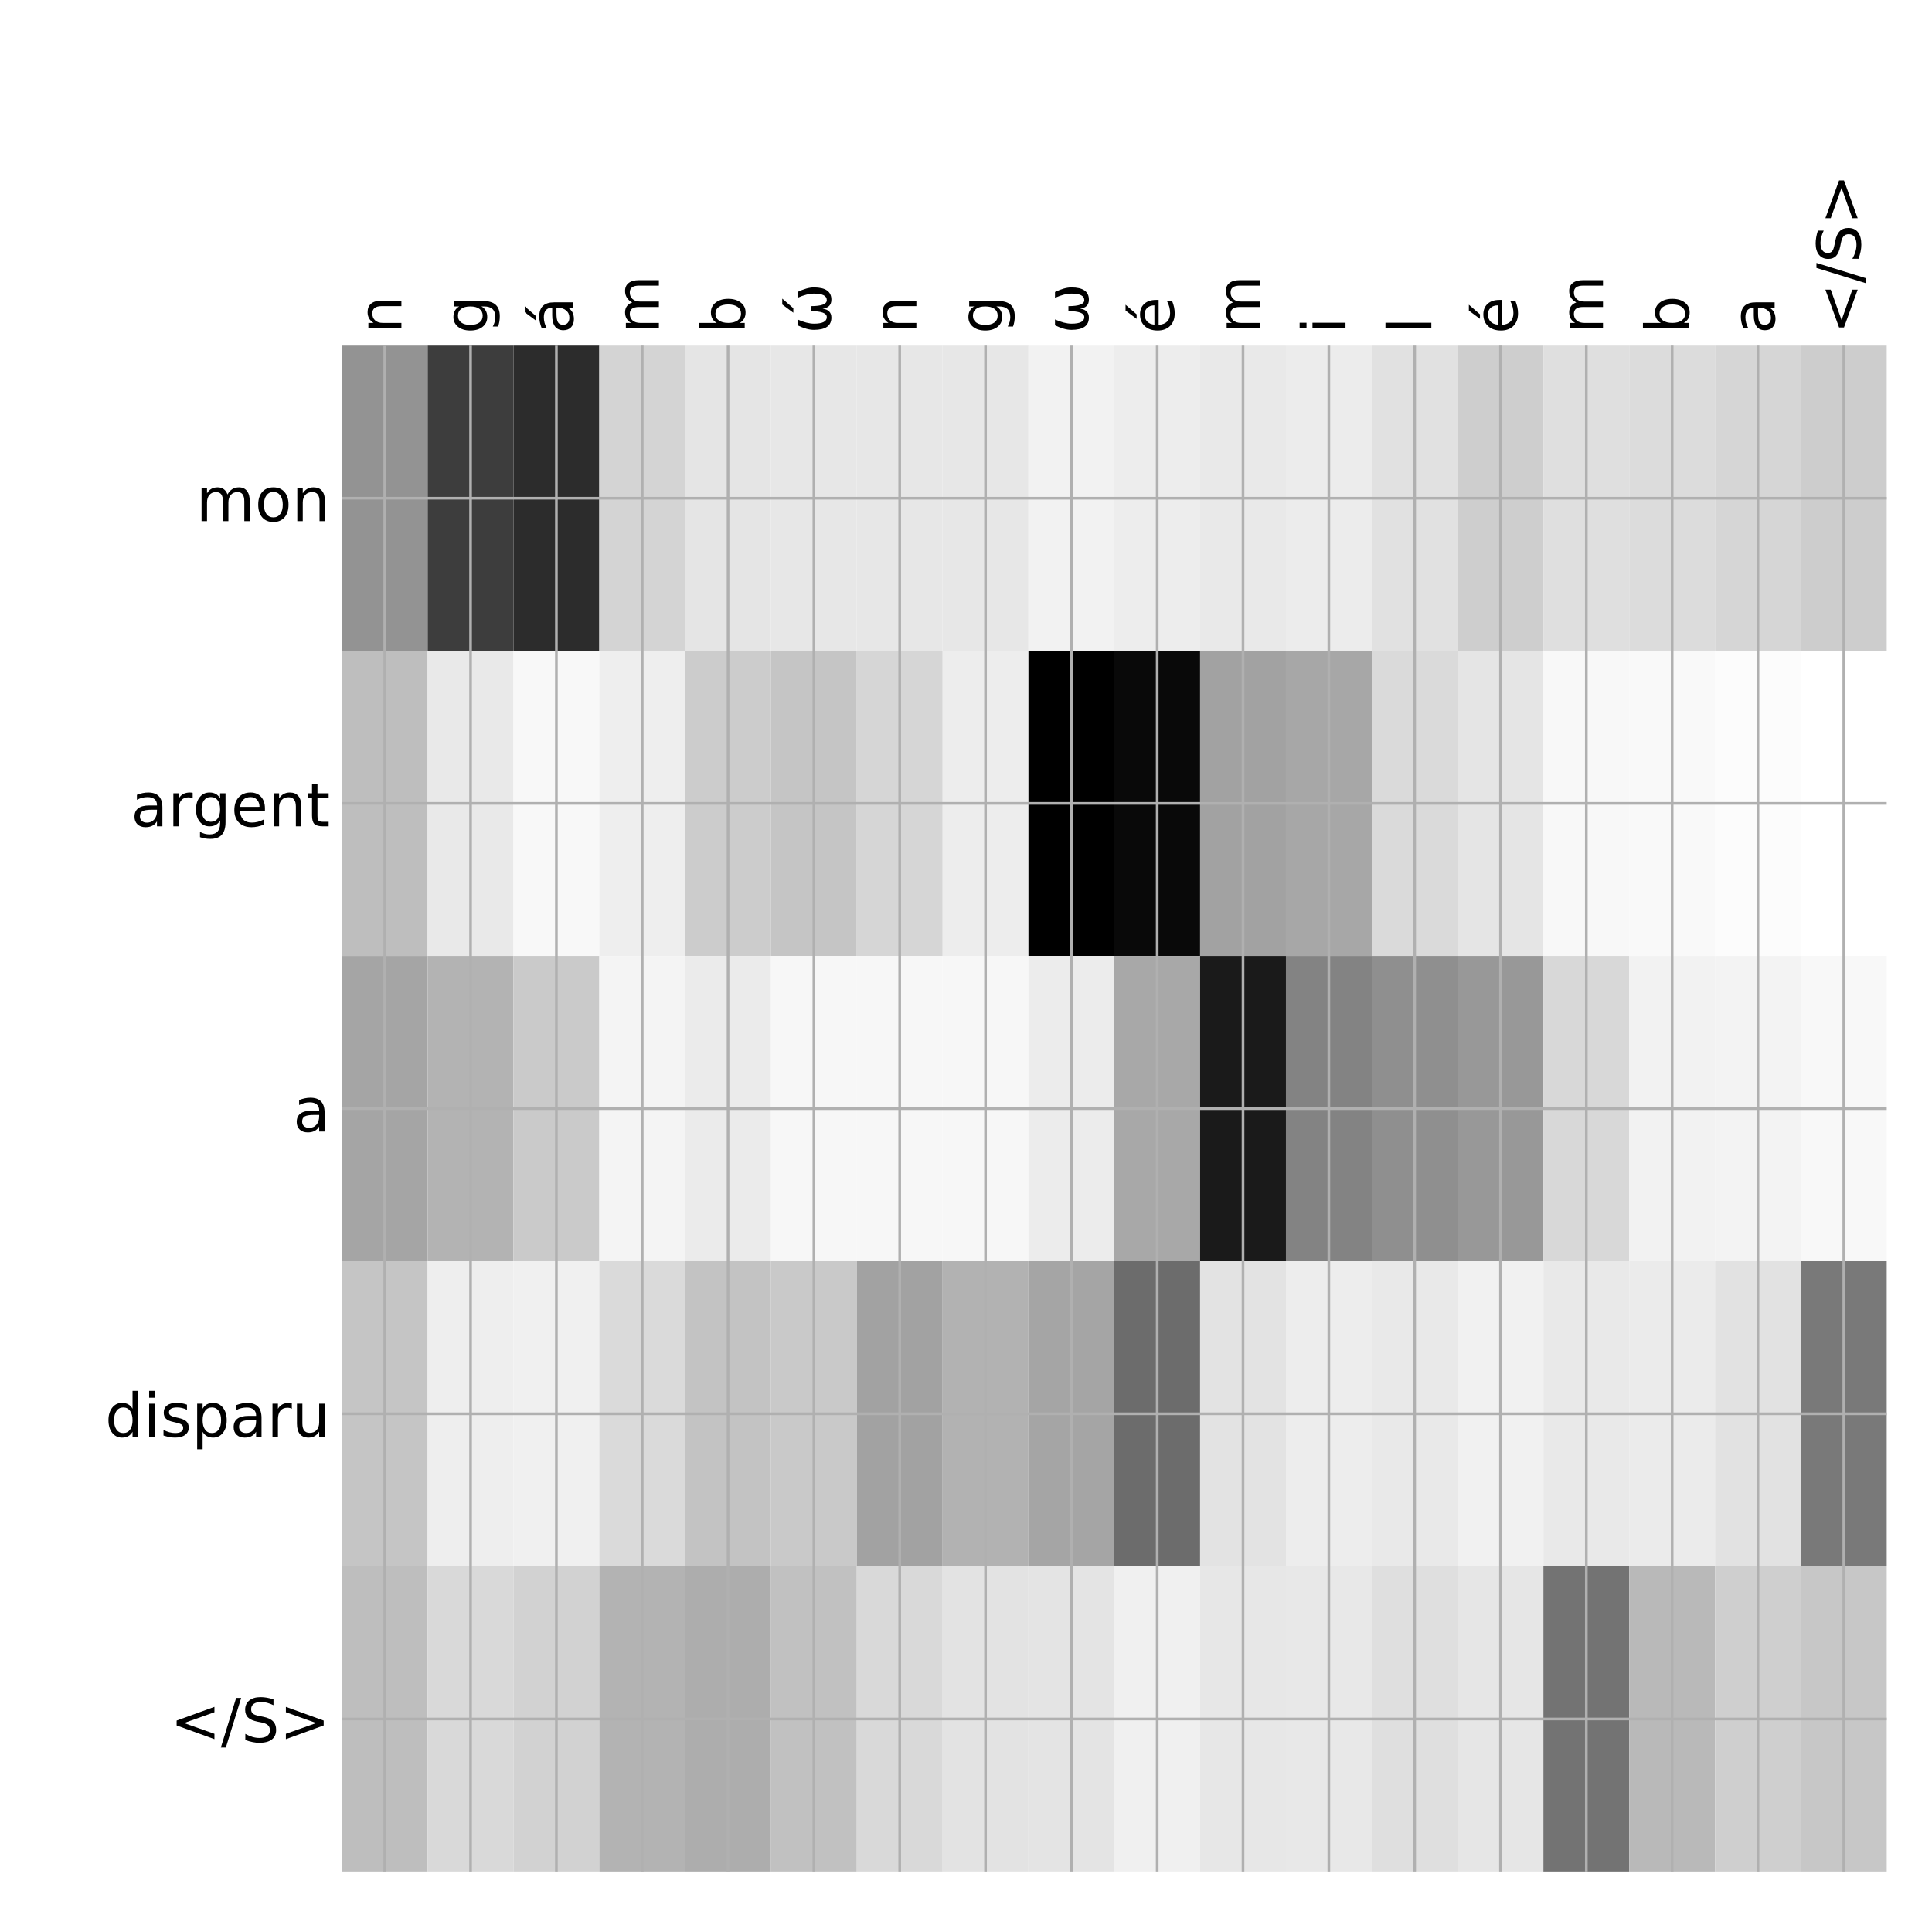 <?xml version="1.0" encoding="utf-8" standalone="no"?>
<!DOCTYPE svg PUBLIC "-//W3C//DTD SVG 1.1//EN"
  "http://www.w3.org/Graphics/SVG/1.1/DTD/svg11.dtd">
<!-- Created with matplotlib (http://matplotlib.org/) -->
<svg height="576pt" version="1.1" viewBox="0 0 576 576" width="576pt" xmlns="http://www.w3.org/2000/svg" xmlns:xlink="http://www.w3.org/1999/xlink">
 <defs>
  <style type="text/css">
*{stroke-linecap:butt;stroke-linejoin:round;}
  </style>
 </defs>
 <g id="figure_1">
  <g id="patch_1">
   <path d="M 0 576 
L 576 576 
L 576 0 
L 0 0 
z
" style="fill:#ffffff;"/>
  </g>
  <g id="axes_1">
   <g id="PolyCollection_1">
    <path clip-path="url(#p5fbce8c052)" d="M 101.912 103.033 
L 101.912 194.027 
L 127.501 194.027 
L 127.501 103.033 
L 101.912 103.033 
z
" style="fill:#939393;"/>
    <path clip-path="url(#p5fbce8c052)" d="M 127.501 103.033 
L 127.501 194.027 
L 153.089 194.027 
L 153.089 103.033 
L 127.501 103.033 
z
" style="fill:#3d3d3d;"/>
    <path clip-path="url(#p5fbce8c052)" d="M 153.089 103.033 
L 153.089 194.027 
L 178.677 194.027 
L 178.677 103.033 
L 153.089 103.033 
z
" style="fill:#2c2c2c;"/>
    <path clip-path="url(#p5fbce8c052)" d="M 178.677 103.033 
L 178.677 194.027 
L 204.265 194.027 
L 204.265 103.033 
L 178.677 103.033 
z
" style="fill:#d4d4d4;"/>
    <path clip-path="url(#p5fbce8c052)" d="M 204.265 103.033 
L 204.265 194.027 
L 229.853 194.027 
L 229.853 103.033 
L 204.265 103.033 
z
" style="fill:#e5e5e5;"/>
    <path clip-path="url(#p5fbce8c052)" d="M 229.853 103.033 
L 229.853 194.027 
L 255.442 194.027 
L 255.442 103.033 
L 229.853 103.033 
z
" style="fill:#e7e7e7;"/>
    <path clip-path="url(#p5fbce8c052)" d="M 255.442 103.033 
L 255.442 194.027 
L 281.03 194.027 
L 281.03 103.033 
L 255.442 103.033 
z
" style="fill:#e7e7e7;"/>
    <path clip-path="url(#p5fbce8c052)" d="M 281.03 103.033 
L 281.03 194.027 
L 306.618 194.027 
L 306.618 103.033 
L 281.03 103.033 
z
" style="fill:#e7e7e7;"/>
    <path clip-path="url(#p5fbce8c052)" d="M 306.618 103.033 
L 306.618 194.027 
L 332.206 194.027 
L 332.206 103.033 
L 306.618 103.033 
z
" style="fill:#f2f2f2;"/>
    <path clip-path="url(#p5fbce8c052)" d="M 332.206 103.033 
L 332.206 194.027 
L 357.794 194.027 
L 357.794 103.033 
L 332.206 103.033 
z
" style="fill:#ededed;"/>
    <path clip-path="url(#p5fbce8c052)" d="M 357.794 103.033 
L 357.794 194.027 
L 383.383 194.027 
L 383.383 103.033 
L 357.794 103.033 
z
" style="fill:#e9e9e9;"/>
    <path clip-path="url(#p5fbce8c052)" d="M 383.383 103.033 
L 383.383 194.027 
L 408.971 194.027 
L 408.971 103.033 
L 383.383 103.033 
z
" style="fill:#ececec;"/>
    <path clip-path="url(#p5fbce8c052)" d="M 408.971 103.033 
L 408.971 194.027 
L 434.559 194.027 
L 434.559 103.033 
L 408.971 103.033 
z
" style="fill:#e1e1e1;"/>
    <path clip-path="url(#p5fbce8c052)" d="M 434.559 103.033 
L 434.559 194.027 
L 460.147 194.027 
L 460.147 103.033 
L 434.559 103.033 
z
" style="fill:#cecece;"/>
    <path clip-path="url(#p5fbce8c052)" d="M 460.147 103.033 
L 460.147 194.027 
L 485.735 194.027 
L 485.735 103.033 
L 460.147 103.033 
z
" style="fill:#dfdfdf;"/>
    <path clip-path="url(#p5fbce8c052)" d="M 485.735 103.033 
L 485.735 194.027 
L 511.324 194.027 
L 511.324 103.033 
L 485.735 103.033 
z
" style="fill:#dcdcdc;"/>
    <path clip-path="url(#p5fbce8c052)" d="M 511.324 103.033 
L 511.324 194.027 
L 536.912 194.027 
L 536.912 103.033 
L 511.324 103.033 
z
" style="fill:#d6d6d6;"/>
    <path clip-path="url(#p5fbce8c052)" d="M 536.912 103.033 
L 536.912 194.027 
L 562.5 194.027 
L 562.5 103.033 
L 536.912 103.033 
z
" style="fill:#cdcdcd;"/>
    <path clip-path="url(#p5fbce8c052)" d="M 101.912 194.027 
L 101.912 285.02 
L 127.501 285.02 
L 127.501 194.027 
L 101.912 194.027 
z
" style="fill:#bebebe;"/>
    <path clip-path="url(#p5fbce8c052)" d="M 127.501 194.027 
L 127.501 285.02 
L 153.089 285.02 
L 153.089 194.027 
L 127.501 194.027 
z
" style="fill:#e9e9e9;"/>
    <path clip-path="url(#p5fbce8c052)" d="M 153.089 194.027 
L 153.089 285.02 
L 178.677 285.02 
L 178.677 194.027 
L 153.089 194.027 
z
" style="fill:#f8f8f8;"/>
    <path clip-path="url(#p5fbce8c052)" d="M 178.677 194.027 
L 178.677 285.02 
L 204.265 285.02 
L 204.265 194.027 
L 178.677 194.027 
z
" style="fill:#eeeeee;"/>
    <path clip-path="url(#p5fbce8c052)" d="M 204.265 194.027 
L 204.265 285.02 
L 229.853 285.02 
L 229.853 194.027 
L 204.265 194.027 
z
" style="fill:#cccccc;"/>
    <path clip-path="url(#p5fbce8c052)" d="M 229.853 194.027 
L 229.853 285.02 
L 255.442 285.02 
L 255.442 194.027 
L 229.853 194.027 
z
" style="fill:#c5c5c5;"/>
    <path clip-path="url(#p5fbce8c052)" d="M 255.442 194.027 
L 255.442 285.02 
L 281.03 285.02 
L 281.03 194.027 
L 255.442 194.027 
z
" style="fill:#d6d6d6;"/>
    <path clip-path="url(#p5fbce8c052)" d="M 281.03 194.027 
L 281.03 285.02 
L 306.618 285.02 
L 306.618 194.027 
L 281.03 194.027 
z
" style="fill:#ededed;"/>
    <path clip-path="url(#p5fbce8c052)" d="M 306.618 194.027 
L 306.618 285.02 
L 332.206 285.02 
L 332.206 194.027 
L 306.618 194.027 
z
"/>
    <path clip-path="url(#p5fbce8c052)" d="M 332.206 194.027 
L 332.206 285.02 
L 357.794 285.02 
L 357.794 194.027 
L 332.206 194.027 
z
" style="fill:#090909;"/>
    <path clip-path="url(#p5fbce8c052)" d="M 357.794 194.027 
L 357.794 285.02 
L 383.383 285.02 
L 383.383 194.027 
L 357.794 194.027 
z
" style="fill:#a2a2a2;"/>
    <path clip-path="url(#p5fbce8c052)" d="M 383.383 194.027 
L 383.383 285.02 
L 408.971 285.02 
L 408.971 194.027 
L 383.383 194.027 
z
" style="fill:#a7a7a7;"/>
    <path clip-path="url(#p5fbce8c052)" d="M 408.971 194.027 
L 408.971 285.02 
L 434.559 285.02 
L 434.559 194.027 
L 408.971 194.027 
z
" style="fill:#dadada;"/>
    <path clip-path="url(#p5fbce8c052)" d="M 434.559 194.027 
L 434.559 285.02 
L 460.147 285.02 
L 460.147 194.027 
L 434.559 194.027 
z
" style="fill:#e5e5e5;"/>
    <path clip-path="url(#p5fbce8c052)" d="M 460.147 194.027 
L 460.147 285.02 
L 485.735 285.02 
L 485.735 194.027 
L 460.147 194.027 
z
" style="fill:#f8f8f8;"/>
    <path clip-path="url(#p5fbce8c052)" d="M 485.735 194.027 
L 485.735 285.02 
L 511.324 285.02 
L 511.324 194.027 
L 485.735 194.027 
z
" style="fill:#f9f9f9;"/>
    <path clip-path="url(#p5fbce8c052)" d="M 511.324 194.027 
L 511.324 285.02 
L 536.912 285.02 
L 536.912 194.027 
L 511.324 194.027 
z
" style="fill:#fcfcfc;"/>
    <path clip-path="url(#p5fbce8c052)" d="M 536.912 194.027 
L 536.912 285.02 
L 562.5 285.02 
L 562.5 194.027 
L 536.912 194.027 
z
" style="fill:#ffffff;"/>
    <path clip-path="url(#p5fbce8c052)" d="M 101.912 285.02 
L 101.912 376.013 
L 127.501 376.013 
L 127.501 285.02 
L 101.912 285.02 
z
" style="fill:#a5a5a5;"/>
    <path clip-path="url(#p5fbce8c052)" d="M 127.501 285.02 
L 127.501 376.013 
L 153.089 376.013 
L 153.089 285.02 
L 127.501 285.02 
z
" style="fill:#b3b3b3;"/>
    <path clip-path="url(#p5fbce8c052)" d="M 153.089 285.02 
L 153.089 376.013 
L 178.677 376.013 
L 178.677 285.02 
L 153.089 285.02 
z
" style="fill:#cacaca;"/>
    <path clip-path="url(#p5fbce8c052)" d="M 178.677 285.02 
L 178.677 376.013 
L 204.265 376.013 
L 204.265 285.02 
L 178.677 285.02 
z
" style="fill:#f4f4f4;"/>
    <path clip-path="url(#p5fbce8c052)" d="M 204.265 285.02 
L 204.265 376.013 
L 229.853 376.013 
L 229.853 285.02 
L 204.265 285.02 
z
" style="fill:#ebebeb;"/>
    <path clip-path="url(#p5fbce8c052)" d="M 229.853 285.02 
L 229.853 376.013 
L 255.442 376.013 
L 255.442 285.02 
L 229.853 285.02 
z
" style="fill:#f7f7f7;"/>
    <path clip-path="url(#p5fbce8c052)" d="M 255.442 285.02 
L 255.442 376.013 
L 281.03 376.013 
L 281.03 285.02 
L 255.442 285.02 
z
" style="fill:#f7f7f7;"/>
    <path clip-path="url(#p5fbce8c052)" d="M 281.03 285.02 
L 281.03 376.013 
L 306.618 376.013 
L 306.618 285.02 
L 281.03 285.02 
z
" style="fill:#f7f7f7;"/>
    <path clip-path="url(#p5fbce8c052)" d="M 306.618 285.02 
L 306.618 376.013 
L 332.206 376.013 
L 332.206 285.02 
L 306.618 285.02 
z
" style="fill:#ececec;"/>
    <path clip-path="url(#p5fbce8c052)" d="M 332.206 285.02 
L 332.206 376.013 
L 357.794 376.013 
L 357.794 285.02 
L 332.206 285.02 
z
" style="fill:#a8a8a8;"/>
    <path clip-path="url(#p5fbce8c052)" d="M 357.794 285.02 
L 357.794 376.013 
L 383.383 376.013 
L 383.383 285.02 
L 357.794 285.02 
z
" style="fill:#1a1a1a;"/>
    <path clip-path="url(#p5fbce8c052)" d="M 383.383 285.02 
L 383.383 376.013 
L 408.971 376.013 
L 408.971 285.02 
L 383.383 285.02 
z
" style="fill:#838383;"/>
    <path clip-path="url(#p5fbce8c052)" d="M 408.971 285.02 
L 408.971 376.013 
L 434.559 376.013 
L 434.559 285.02 
L 408.971 285.02 
z
" style="fill:#8f8f8f;"/>
    <path clip-path="url(#p5fbce8c052)" d="M 434.559 285.02 
L 434.559 376.013 
L 460.147 376.013 
L 460.147 285.02 
L 434.559 285.02 
z
" style="fill:#989898;"/>
    <path clip-path="url(#p5fbce8c052)" d="M 460.147 285.02 
L 460.147 376.013 
L 485.735 376.013 
L 485.735 285.02 
L 460.147 285.02 
z
" style="fill:#d8d8d8;"/>
    <path clip-path="url(#p5fbce8c052)" d="M 485.735 285.02 
L 485.735 376.013 
L 511.324 376.013 
L 511.324 285.02 
L 485.735 285.02 
z
" style="fill:#f2f2f2;"/>
    <path clip-path="url(#p5fbce8c052)" d="M 511.324 285.02 
L 511.324 376.013 
L 536.912 376.013 
L 536.912 285.02 
L 511.324 285.02 
z
" style="fill:#f3f3f3;"/>
    <path clip-path="url(#p5fbce8c052)" d="M 536.912 285.02 
L 536.912 376.013 
L 562.5 376.013 
L 562.5 285.02 
L 536.912 285.02 
z
" style="fill:#f8f8f8;"/>
    <path clip-path="url(#p5fbce8c052)" d="M 101.912 376.013 
L 101.912 467.007 
L 127.501 467.007 
L 127.501 376.013 
L 101.912 376.013 
z
" style="fill:#c5c5c5;"/>
    <path clip-path="url(#p5fbce8c052)" d="M 127.501 376.013 
L 127.501 467.007 
L 153.089 467.007 
L 153.089 376.013 
L 127.501 376.013 
z
" style="fill:#eeeeee;"/>
    <path clip-path="url(#p5fbce8c052)" d="M 153.089 376.013 
L 153.089 467.007 
L 178.677 467.007 
L 178.677 376.013 
L 153.089 376.013 
z
" style="fill:#f0f0f0;"/>
    <path clip-path="url(#p5fbce8c052)" d="M 178.677 376.013 
L 178.677 467.007 
L 204.265 467.007 
L 204.265 376.013 
L 178.677 376.013 
z
" style="fill:#dadada;"/>
    <path clip-path="url(#p5fbce8c052)" d="M 204.265 376.013 
L 204.265 467.007 
L 229.853 467.007 
L 229.853 376.013 
L 204.265 376.013 
z
" style="fill:#c3c3c3;"/>
    <path clip-path="url(#p5fbce8c052)" d="M 229.853 376.013 
L 229.853 467.007 
L 255.442 467.007 
L 255.442 376.013 
L 229.853 376.013 
z
" style="fill:#c9c9c9;"/>
    <path clip-path="url(#p5fbce8c052)" d="M 255.442 376.013 
L 255.442 467.007 
L 281.03 467.007 
L 281.03 376.013 
L 255.442 376.013 
z
" style="fill:#a2a2a2;"/>
    <path clip-path="url(#p5fbce8c052)" d="M 281.03 376.013 
L 281.03 467.007 
L 306.618 467.007 
L 306.618 376.013 
L 281.03 376.013 
z
" style="fill:#b2b2b2;"/>
    <path clip-path="url(#p5fbce8c052)" d="M 306.618 376.013 
L 306.618 467.007 
L 332.206 467.007 
L 332.206 376.013 
L 306.618 376.013 
z
" style="fill:#a5a5a5;"/>
    <path clip-path="url(#p5fbce8c052)" d="M 332.206 376.013 
L 332.206 467.007 
L 357.794 467.007 
L 357.794 376.013 
L 332.206 376.013 
z
" style="fill:#6c6c6c;"/>
    <path clip-path="url(#p5fbce8c052)" d="M 357.794 376.013 
L 357.794 467.007 
L 383.383 467.007 
L 383.383 376.013 
L 357.794 376.013 
z
" style="fill:#e3e3e3;"/>
    <path clip-path="url(#p5fbce8c052)" d="M 383.383 376.013 
L 383.383 467.007 
L 408.971 467.007 
L 408.971 376.013 
L 383.383 376.013 
z
" style="fill:#ededed;"/>
    <path clip-path="url(#p5fbce8c052)" d="M 408.971 376.013 
L 408.971 467.007 
L 434.559 467.007 
L 434.559 376.013 
L 408.971 376.013 
z
" style="fill:#e9e9e9;"/>
    <path clip-path="url(#p5fbce8c052)" d="M 434.559 376.013 
L 434.559 467.007 
L 460.147 467.007 
L 460.147 376.013 
L 434.559 376.013 
z
" style="fill:#f1f1f1;"/>
    <path clip-path="url(#p5fbce8c052)" d="M 460.147 376.013 
L 460.147 467.007 
L 485.735 467.007 
L 485.735 376.013 
L 460.147 376.013 
z
" style="fill:#e9e9e9;"/>
    <path clip-path="url(#p5fbce8c052)" d="M 485.735 376.013 
L 485.735 467.007 
L 511.324 467.007 
L 511.324 376.013 
L 485.735 376.013 
z
" style="fill:#ebebeb;"/>
    <path clip-path="url(#p5fbce8c052)" d="M 511.324 376.013 
L 511.324 467.007 
L 536.912 467.007 
L 536.912 376.013 
L 511.324 376.013 
z
" style="fill:#e2e2e2;"/>
    <path clip-path="url(#p5fbce8c052)" d="M 536.912 376.013 
L 536.912 467.007 
L 562.5 467.007 
L 562.5 376.013 
L 536.912 376.013 
z
" style="fill:#797979;"/>
    <path clip-path="url(#p5fbce8c052)" d="M 101.912 467.007 
L 101.912 558 
L 127.501 558 
L 127.501 467.007 
L 101.912 467.007 
z
" style="fill:#bebebe;"/>
    <path clip-path="url(#p5fbce8c052)" d="M 127.501 467.007 
L 127.501 558 
L 153.089 558 
L 153.089 467.007 
L 127.501 467.007 
z
" style="fill:#d9d9d9;"/>
    <path clip-path="url(#p5fbce8c052)" d="M 153.089 467.007 
L 153.089 558 
L 178.677 558 
L 178.677 467.007 
L 153.089 467.007 
z
" style="fill:#d2d2d2;"/>
    <path clip-path="url(#p5fbce8c052)" d="M 178.677 467.007 
L 178.677 558 
L 204.265 558 
L 204.265 467.007 
L 178.677 467.007 
z
" style="fill:#b3b3b3;"/>
    <path clip-path="url(#p5fbce8c052)" d="M 204.265 467.007 
L 204.265 558 
L 229.853 558 
L 229.853 467.007 
L 204.265 467.007 
z
" style="fill:#adadad;"/>
    <path clip-path="url(#p5fbce8c052)" d="M 229.853 467.007 
L 229.853 558 
L 255.442 558 
L 255.442 467.007 
L 229.853 467.007 
z
" style="fill:#c1c1c1;"/>
    <path clip-path="url(#p5fbce8c052)" d="M 255.442 467.007 
L 255.442 558 
L 281.03 558 
L 281.03 467.007 
L 255.442 467.007 
z
" style="fill:#d9d9d9;"/>
    <path clip-path="url(#p5fbce8c052)" d="M 281.03 467.007 
L 281.03 558 
L 306.618 558 
L 306.618 467.007 
L 281.03 467.007 
z
" style="fill:#e3e3e3;"/>
    <path clip-path="url(#p5fbce8c052)" d="M 306.618 467.007 
L 306.618 558 
L 332.206 558 
L 332.206 467.007 
L 306.618 467.007 
z
" style="fill:#e4e4e4;"/>
    <path clip-path="url(#p5fbce8c052)" d="M 332.206 467.007 
L 332.206 558 
L 357.794 558 
L 357.794 467.007 
L 332.206 467.007 
z
" style="fill:#f0f0f0;"/>
    <path clip-path="url(#p5fbce8c052)" d="M 357.794 467.007 
L 357.794 558 
L 383.383 558 
L 383.383 467.007 
L 357.794 467.007 
z
" style="fill:#e7e7e7;"/>
    <path clip-path="url(#p5fbce8c052)" d="M 383.383 467.007 
L 383.383 558 
L 408.971 558 
L 408.971 467.007 
L 383.383 467.007 
z
" style="fill:#e8e8e8;"/>
    <path clip-path="url(#p5fbce8c052)" d="M 408.971 467.007 
L 408.971 558 
L 434.559 558 
L 434.559 467.007 
L 408.971 467.007 
z
" style="fill:#dfdfdf;"/>
    <path clip-path="url(#p5fbce8c052)" d="M 434.559 467.007 
L 434.559 558 
L 460.147 558 
L 460.147 467.007 
L 434.559 467.007 
z
" style="fill:#e6e6e6;"/>
    <path clip-path="url(#p5fbce8c052)" d="M 460.147 467.007 
L 460.147 558 
L 485.735 558 
L 485.735 467.007 
L 460.147 467.007 
z
" style="fill:#737373;"/>
    <path clip-path="url(#p5fbce8c052)" d="M 485.735 467.007 
L 485.735 558 
L 511.324 558 
L 511.324 467.007 
L 485.735 467.007 
z
" style="fill:#b9b9b9;"/>
    <path clip-path="url(#p5fbce8c052)" d="M 511.324 467.007 
L 511.324 558 
L 536.912 558 
L 536.912 467.007 
L 511.324 467.007 
z
" style="fill:#cfcfcf;"/>
    <path clip-path="url(#p5fbce8c052)" d="M 536.912 467.007 
L 536.912 558 
L 562.5 558 
L 562.5 467.007 
L 536.912 467.007 
z
" style="fill:#c7c7c7;"/>
   </g>
   <g id="matplotlib.axis_1">
    <g id="xtick_1">
     <g id="line2d_1">
      <path clip-path="url(#p5fbce8c052)" d="M 114.707 558 
L 114.707 103.033 
" style="fill:none;stroke:#b0b0b0;stroke-linecap:square;stroke-width:0.8;"/>
     </g>
     <g id="line2d_2"/>
     <g id="text_1">
      <!-- n -->
      <defs>
       <path d="M 54.891 33.016 
L 54.891 0 
L 45.906 0 
L 45.906 32.719 
Q 45.906 40.484 42.875 44.328 
Q 39.844 48.188 33.797 48.188 
Q 26.516 48.188 22.312 43.547 
Q 18.109 38.922 18.109 30.906 
L 18.109 0 
L 9.078 0 
L 9.078 54.688 
L 18.109 54.688 
L 18.109 46.188 
Q 21.344 51.125 25.703 53.562 
Q 30.078 56 35.797 56 
Q 45.219 56 50.047 50.172 
Q 54.891 44.344 54.891 33.016 
z
" id="DejaVuSans-6e"/>
      </defs>
      <g transform="translate(119.673 99.533)rotate(-90)scale(0.18 -0.18)">
       <use xlink:href="#DejaVuSans-6e"/>
      </g>
     </g>
    </g>
    <g id="xtick_2">
     <g id="line2d_3">
      <path clip-path="url(#p5fbce8c052)" d="M 140.295 558 
L 140.295 103.033 
" style="fill:none;stroke:#b0b0b0;stroke-linecap:square;stroke-width:0.8;"/>
     </g>
     <g id="line2d_4"/>
     <g id="text_2">
      <!-- g -->
      <defs>
       <path d="M 45.406 27.984 
Q 45.406 37.75 41.375 43.109 
Q 37.359 48.484 30.078 48.484 
Q 22.859 48.484 18.828 43.109 
Q 14.797 37.75 14.797 27.984 
Q 14.797 18.266 18.828 12.891 
Q 22.859 7.516 30.078 7.516 
Q 37.359 7.516 41.375 12.891 
Q 45.406 18.266 45.406 27.984 
z
M 54.391 6.781 
Q 54.391 -7.172 48.188 -13.984 
Q 42 -20.797 29.203 -20.797 
Q 24.469 -20.797 20.266 -20.094 
Q 16.062 -19.391 12.109 -17.922 
L 12.109 -9.188 
Q 16.062 -11.328 19.922 -12.344 
Q 23.781 -13.375 27.781 -13.375 
Q 36.625 -13.375 41.016 -8.766 
Q 45.406 -4.156 45.406 5.172 
L 45.406 9.625 
Q 42.625 4.781 38.281 2.391 
Q 33.938 0 27.875 0 
Q 17.828 0 11.672 7.656 
Q 5.516 15.328 5.516 27.984 
Q 5.516 40.672 11.672 48.328 
Q 17.828 56 27.875 56 
Q 33.938 56 38.281 53.609 
Q 42.625 51.219 45.406 46.391 
L 45.406 54.688 
L 54.391 54.688 
z
" id="DejaVuSans-67"/>
      </defs>
      <g transform="translate(145.262 99.533)rotate(-90)scale(0.18 -0.18)">
       <use xlink:href="#DejaVuSans-67"/>
      </g>
     </g>
    </g>
    <g id="xtick_3">
     <g id="line2d_5">
      <path clip-path="url(#p5fbce8c052)" d="M 165.883 558 
L 165.883 103.033 
" style="fill:none;stroke:#b0b0b0;stroke-linecap:square;stroke-width:0.8;"/>
     </g>
     <g id="line2d_6"/>
     <g id="text_3">
      <!-- á -->
      <defs>
       <path d="M 34.281 27.484 
Q 23.391 27.484 19.188 25 
Q 14.984 22.516 14.984 16.5 
Q 14.984 11.719 18.141 8.906 
Q 21.297 6.109 26.703 6.109 
Q 34.188 6.109 38.703 11.406 
Q 43.219 16.703 43.219 25.484 
L 43.219 27.484 
z
M 52.203 31.203 
L 52.203 0 
L 43.219 0 
L 43.219 8.297 
Q 40.141 3.328 35.547 0.953 
Q 30.953 -1.422 24.312 -1.422 
Q 15.922 -1.422 10.953 3.297 
Q 6 8.016 6 15.922 
Q 6 25.141 12.172 29.828 
Q 18.359 34.516 30.609 34.516 
L 43.219 34.516 
L 43.219 35.406 
Q 43.219 41.609 39.141 45 
Q 35.062 48.391 27.688 48.391 
Q 23 48.391 18.547 47.266 
Q 14.109 46.141 10.016 43.891 
L 10.016 52.203 
Q 14.938 54.109 19.578 55.047 
Q 24.219 56 28.609 56 
Q 40.484 56 46.344 49.844 
Q 52.203 43.703 52.203 31.203 
z
M 35.781 79.984 
L 45.5 79.984 
L 29.594 61.625 
L 22.109 61.625 
z
" id="DejaVuSans-e1"/>
      </defs>
      <g transform="translate(170.85 99.533)rotate(-90)scale(0.18 -0.18)">
       <use xlink:href="#DejaVuSans-e1"/>
      </g>
     </g>
    </g>
    <g id="xtick_4">
     <g id="line2d_7">
      <path clip-path="url(#p5fbce8c052)" d="M 191.471 558 
L 191.471 103.033 
" style="fill:none;stroke:#b0b0b0;stroke-linecap:square;stroke-width:0.8;"/>
     </g>
     <g id="line2d_8"/>
     <g id="text_4">
      <!-- m -->
      <defs>
       <path d="M 52 44.188 
Q 55.375 50.25 60.062 53.125 
Q 64.75 56 71.094 56 
Q 79.641 56 84.281 50.016 
Q 88.922 44.047 88.922 33.016 
L 88.922 0 
L 79.891 0 
L 79.891 32.719 
Q 79.891 40.578 77.094 44.375 
Q 74.312 48.188 68.609 48.188 
Q 61.625 48.188 57.562 43.547 
Q 53.516 38.922 53.516 30.906 
L 53.516 0 
L 44.484 0 
L 44.484 32.719 
Q 44.484 40.625 41.703 44.406 
Q 38.922 48.188 33.109 48.188 
Q 26.219 48.188 22.156 43.531 
Q 18.109 38.875 18.109 30.906 
L 18.109 0 
L 9.078 0 
L 9.078 54.688 
L 18.109 54.688 
L 18.109 46.188 
Q 21.188 51.219 25.484 53.609 
Q 29.781 56 35.688 56 
Q 41.656 56 45.828 52.969 
Q 50 49.953 52 44.188 
z
" id="DejaVuSans-6d"/>
      </defs>
      <g transform="translate(196.438 99.533)rotate(-90)scale(0.18 -0.18)">
       <use xlink:href="#DejaVuSans-6d"/>
      </g>
     </g>
    </g>
    <g id="xtick_5">
     <g id="line2d_9">
      <path clip-path="url(#p5fbce8c052)" d="M 217.059 558 
L 217.059 103.033 
" style="fill:none;stroke:#b0b0b0;stroke-linecap:square;stroke-width:0.8;"/>
     </g>
     <g id="line2d_10"/>
     <g id="text_5">
      <!-- b -->
      <defs>
       <path d="M 48.688 27.297 
Q 48.688 37.203 44.609 42.844 
Q 40.531 48.484 33.406 48.484 
Q 26.266 48.484 22.188 42.844 
Q 18.109 37.203 18.109 27.297 
Q 18.109 17.391 22.188 11.75 
Q 26.266 6.109 33.406 6.109 
Q 40.531 6.109 44.609 11.75 
Q 48.688 17.391 48.688 27.297 
z
M 18.109 46.391 
Q 20.953 51.266 25.266 53.625 
Q 29.594 56 35.594 56 
Q 45.562 56 51.781 48.094 
Q 58.016 40.188 58.016 27.297 
Q 58.016 14.406 51.781 6.484 
Q 45.562 -1.422 35.594 -1.422 
Q 29.594 -1.422 25.266 0.953 
Q 20.953 3.328 18.109 8.203 
L 18.109 0 
L 9.078 0 
L 9.078 75.984 
L 18.109 75.984 
z
" id="DejaVuSans-62"/>
      </defs>
      <g transform="translate(222.026 99.533)rotate(-90)scale(0.18 -0.18)">
       <use xlink:href="#DejaVuSans-62"/>
      </g>
     </g>
    </g>
    <g id="xtick_6">
     <g id="line2d_11">
      <path clip-path="url(#p5fbce8c052)" d="M 242.648 558 
L 242.648 103.033 
" style="fill:none;stroke:#b0b0b0;stroke-linecap:square;stroke-width:0.8;"/>
     </g>
     <g id="line2d_12"/>
     <g id="text_6">
      <!-- ώ -->
      <defs>
       <path d="M 26.859 -1.422 
Q 6.594 -1.422 6.594 27.594 
Q 6.594 39.062 14.156 54.688 
L 23.828 54.688 
Q 16.844 39.062 16.844 27.344 
Q 16.844 6.203 27.688 6.203 
Q 37.594 6.203 37.594 32.469 
L 45.906 32.469 
Q 45.906 6.203 55.812 6.203 
Q 66.656 6.203 66.656 27.344 
Q 66.656 39.062 59.672 54.688 
L 69.344 54.688 
Q 76.906 39.062 76.906 27.594 
Q 76.906 -1.422 56.641 -1.422 
Q 43.359 -1.422 41.75 13.188 
Q 39.75 -1.422 26.859 -1.422 
z
M 48.656 79.984 
L 58.375 79.984 
L 42.469 61.625 
L 34.984 61.625 
z
" id="DejaVuSans-3ce"/>
      </defs>
      <g transform="translate(247.614 99.533)rotate(-90)scale(0.18 -0.18)">
       <use xlink:href="#DejaVuSans-3ce"/>
      </g>
     </g>
    </g>
    <g id="xtick_7">
     <g id="line2d_13">
      <path clip-path="url(#p5fbce8c052)" d="M 268.236 558 
L 268.236 103.033 
" style="fill:none;stroke:#b0b0b0;stroke-linecap:square;stroke-width:0.8;"/>
     </g>
     <g id="line2d_14"/>
     <g id="text_7">
      <!-- n -->
      <g transform="translate(273.203 99.533)rotate(-90)scale(0.18 -0.18)">
       <use xlink:href="#DejaVuSans-6e"/>
      </g>
     </g>
    </g>
    <g id="xtick_8">
     <g id="line2d_15">
      <path clip-path="url(#p5fbce8c052)" d="M 293.824 558 
L 293.824 103.033 
" style="fill:none;stroke:#b0b0b0;stroke-linecap:square;stroke-width:0.8;"/>
     </g>
     <g id="line2d_16"/>
     <g id="text_8">
      <!-- g -->
      <g transform="translate(298.791 99.533)rotate(-90)scale(0.18 -0.18)">
       <use xlink:href="#DejaVuSans-67"/>
      </g>
     </g>
    </g>
    <g id="xtick_9">
     <g id="line2d_17">
      <path clip-path="url(#p5fbce8c052)" d="M 319.412 558 
L 319.412 103.033 
" style="fill:none;stroke:#b0b0b0;stroke-linecap:square;stroke-width:0.8;"/>
     </g>
     <g id="line2d_18"/>
     <g id="text_9">
      <!-- ω -->
      <defs>
       <path d="M 26.859 -1.422 
Q 6.594 -1.422 6.594 27.594 
Q 6.594 39.062 14.156 54.688 
L 23.828 54.688 
Q 16.844 39.062 16.844 27.344 
Q 16.844 6.203 27.688 6.203 
Q 37.594 6.203 37.594 32.469 
L 45.906 32.469 
Q 45.906 6.203 55.812 6.203 
Q 66.656 6.203 66.656 27.344 
Q 66.656 39.062 59.672 54.688 
L 69.344 54.688 
Q 76.906 39.062 76.906 27.594 
Q 76.906 -1.422 56.641 -1.422 
Q 43.359 -1.422 41.75 13.188 
Q 39.75 -1.422 26.859 -1.422 
z
" id="DejaVuSans-3c9"/>
      </defs>
      <g transform="translate(324.379 99.533)rotate(-90)scale(0.18 -0.18)">
       <use xlink:href="#DejaVuSans-3c9"/>
      </g>
     </g>
    </g>
    <g id="xtick_10">
     <g id="line2d_19">
      <path clip-path="url(#p5fbce8c052)" d="M 345 558 
L 345 103.033 
" style="fill:none;stroke:#b0b0b0;stroke-linecap:square;stroke-width:0.8;"/>
     </g>
     <g id="line2d_20"/>
     <g id="text_10">
      <!-- é -->
      <defs>
       <path d="M 56.203 29.594 
L 56.203 25.203 
L 14.891 25.203 
Q 15.484 15.922 20.484 11.062 
Q 25.484 6.203 34.422 6.203 
Q 39.594 6.203 44.453 7.469 
Q 49.312 8.734 54.109 11.281 
L 54.109 2.781 
Q 49.266 0.734 44.188 -0.344 
Q 39.109 -1.422 33.891 -1.422 
Q 20.797 -1.422 13.156 6.188 
Q 5.516 13.812 5.516 26.812 
Q 5.516 40.234 12.766 48.109 
Q 20.016 56 32.328 56 
Q 43.359 56 49.781 48.891 
Q 56.203 41.797 56.203 29.594 
z
M 47.219 32.234 
Q 47.125 39.594 43.094 43.984 
Q 39.062 48.391 32.422 48.391 
Q 24.906 48.391 20.391 44.141 
Q 15.875 39.891 15.188 32.172 
z
M 38.531 79.984 
L 48.25 79.984 
L 32.344 61.625 
L 24.859 61.625 
z
" id="DejaVuSans-e9"/>
      </defs>
      <g transform="translate(349.967 99.533)rotate(-90)scale(0.18 -0.18)">
       <use xlink:href="#DejaVuSans-e9"/>
      </g>
     </g>
    </g>
    <g id="xtick_11">
     <g id="line2d_21">
      <path clip-path="url(#p5fbce8c052)" d="M 370.589 558 
L 370.589 103.033 
" style="fill:none;stroke:#b0b0b0;stroke-linecap:square;stroke-width:0.8;"/>
     </g>
     <g id="line2d_22"/>
     <g id="text_11">
      <!-- m -->
      <g transform="translate(375.555 99.533)rotate(-90)scale(0.18 -0.18)">
       <use xlink:href="#DejaVuSans-6d"/>
      </g>
     </g>
    </g>
    <g id="xtick_12">
     <g id="line2d_23">
      <path clip-path="url(#p5fbce8c052)" d="M 396.177 558 
L 396.177 103.033 
" style="fill:none;stroke:#b0b0b0;stroke-linecap:square;stroke-width:0.8;"/>
     </g>
     <g id="line2d_24"/>
     <g id="text_12">
      <!-- i -->
      <defs>
       <path d="M 9.422 54.688 
L 18.406 54.688 
L 18.406 0 
L 9.422 0 
z
M 9.422 75.984 
L 18.406 75.984 
L 18.406 64.594 
L 9.422 64.594 
z
" id="DejaVuSans-69"/>
      </defs>
      <g transform="translate(401.144 99.533)rotate(-90)scale(0.18 -0.18)">
       <use xlink:href="#DejaVuSans-69"/>
      </g>
     </g>
    </g>
    <g id="xtick_13">
     <g id="line2d_25">
      <path clip-path="url(#p5fbce8c052)" d="M 421.765 558 
L 421.765 103.033 
" style="fill:none;stroke:#b0b0b0;stroke-linecap:square;stroke-width:0.8;"/>
     </g>
     <g id="line2d_26"/>
     <g id="text_13">
      <!-- l -->
      <defs>
       <path d="M 9.422 75.984 
L 18.406 75.984 
L 18.406 0 
L 9.422 0 
z
" id="DejaVuSans-6c"/>
      </defs>
      <g transform="translate(426.732 99.533)rotate(-90)scale(0.18 -0.18)">
       <use xlink:href="#DejaVuSans-6c"/>
      </g>
     </g>
    </g>
    <g id="xtick_14">
     <g id="line2d_27">
      <path clip-path="url(#p5fbce8c052)" d="M 447.353 558 
L 447.353 103.033 
" style="fill:none;stroke:#b0b0b0;stroke-linecap:square;stroke-width:0.8;"/>
     </g>
     <g id="line2d_28"/>
     <g id="text_14">
      <!-- é -->
      <g transform="translate(452.32 99.533)rotate(-90)scale(0.18 -0.18)">
       <use xlink:href="#DejaVuSans-e9"/>
      </g>
     </g>
    </g>
    <g id="xtick_15">
     <g id="line2d_29">
      <path clip-path="url(#p5fbce8c052)" d="M 472.941 558 
L 472.941 103.033 
" style="fill:none;stroke:#b0b0b0;stroke-linecap:square;stroke-width:0.8;"/>
     </g>
     <g id="line2d_30"/>
     <g id="text_15">
      <!-- m -->
      <g transform="translate(477.908 99.533)rotate(-90)scale(0.18 -0.18)">
       <use xlink:href="#DejaVuSans-6d"/>
      </g>
     </g>
    </g>
    <g id="xtick_16">
     <g id="line2d_31">
      <path clip-path="url(#p5fbce8c052)" d="M 498.53 558 
L 498.53 103.033 
" style="fill:none;stroke:#b0b0b0;stroke-linecap:square;stroke-width:0.8;"/>
     </g>
     <g id="line2d_32"/>
     <g id="text_16">
      <!-- b -->
      <g transform="translate(503.496 99.533)rotate(-90)scale(0.18 -0.18)">
       <use xlink:href="#DejaVuSans-62"/>
      </g>
     </g>
    </g>
    <g id="xtick_17">
     <g id="line2d_33">
      <path clip-path="url(#p5fbce8c052)" d="M 524.118 558 
L 524.118 103.033 
" style="fill:none;stroke:#b0b0b0;stroke-linecap:square;stroke-width:0.8;"/>
     </g>
     <g id="line2d_34"/>
     <g id="text_17">
      <!-- a -->
      <defs>
       <path d="M 34.281 27.484 
Q 23.391 27.484 19.188 25 
Q 14.984 22.516 14.984 16.5 
Q 14.984 11.719 18.141 8.906 
Q 21.297 6.109 26.703 6.109 
Q 34.188 6.109 38.703 11.406 
Q 43.219 16.703 43.219 25.484 
L 43.219 27.484 
z
M 52.203 31.203 
L 52.203 0 
L 43.219 0 
L 43.219 8.297 
Q 40.141 3.328 35.547 0.953 
Q 30.953 -1.422 24.312 -1.422 
Q 15.922 -1.422 10.953 3.297 
Q 6 8.016 6 15.922 
Q 6 25.141 12.172 29.828 
Q 18.359 34.516 30.609 34.516 
L 43.219 34.516 
L 43.219 35.406 
Q 43.219 41.609 39.141 45 
Q 35.062 48.391 27.688 48.391 
Q 23 48.391 18.547 47.266 
Q 14.109 46.141 10.016 43.891 
L 10.016 52.203 
Q 14.938 54.109 19.578 55.047 
Q 24.219 56 28.609 56 
Q 40.484 56 46.344 49.844 
Q 52.203 43.703 52.203 31.203 
z
" id="DejaVuSans-61"/>
      </defs>
      <g transform="translate(529.085 99.533)rotate(-90)scale(0.18 -0.18)">
       <use xlink:href="#DejaVuSans-61"/>
      </g>
     </g>
    </g>
    <g id="xtick_18">
     <g id="line2d_35">
      <path clip-path="url(#p5fbce8c052)" d="M 549.706 558 
L 549.706 103.033 
" style="fill:none;stroke:#b0b0b0;stroke-linecap:square;stroke-width:0.8;"/>
     </g>
     <g id="line2d_36"/>
     <g id="text_18">
      <!-- &lt;/S&gt; -->
      <defs>
       <path d="M 73.188 49.219 
L 22.797 31.297 
L 73.188 13.484 
L 73.188 4.594 
L 10.594 27.297 
L 10.594 35.406 
L 73.188 58.109 
z
" id="DejaVuSans-3c"/>
       <path d="M 25.391 72.906 
L 33.688 72.906 
L 8.297 -9.281 
L 0 -9.281 
z
" id="DejaVuSans-2f"/>
       <path d="M 53.516 70.516 
L 53.516 60.891 
Q 47.906 63.578 42.922 64.891 
Q 37.938 66.219 33.297 66.219 
Q 25.25 66.219 20.875 63.094 
Q 16.5 59.969 16.5 54.203 
Q 16.5 49.359 19.406 46.891 
Q 22.312 44.438 30.422 42.922 
L 36.375 41.703 
Q 47.406 39.594 52.656 34.297 
Q 57.906 29 57.906 20.125 
Q 57.906 9.516 50.797 4.047 
Q 43.703 -1.422 29.984 -1.422 
Q 24.812 -1.422 18.969 -0.25 
Q 13.141 0.922 6.891 3.219 
L 6.891 13.375 
Q 12.891 10.016 18.656 8.297 
Q 24.422 6.594 29.984 6.594 
Q 38.422 6.594 43.016 9.906 
Q 47.609 13.234 47.609 19.391 
Q 47.609 24.75 44.312 27.781 
Q 41.016 30.812 33.5 32.328 
L 27.484 33.5 
Q 16.453 35.688 11.516 40.375 
Q 6.594 45.062 6.594 53.422 
Q 6.594 63.094 13.406 68.656 
Q 20.219 74.219 32.172 74.219 
Q 37.312 74.219 42.625 73.281 
Q 47.953 72.359 53.516 70.516 
z
" id="DejaVuSans-53"/>
       <path d="M 10.594 49.219 
L 10.594 58.109 
L 73.188 35.406 
L 73.188 27.297 
L 10.594 4.594 
L 10.594 13.484 
L 60.891 31.297 
z
" id="DejaVuSans-3e"/>
      </defs>
      <g transform="translate(554.673 99.533)rotate(-90)scale(0.18 -0.18)">
       <use xlink:href="#DejaVuSans-3c"/>
       <use x="83.789" xlink:href="#DejaVuSans-2f"/>
       <use x="117.48" xlink:href="#DejaVuSans-53"/>
       <use x="180.957" xlink:href="#DejaVuSans-3e"/>
      </g>
     </g>
    </g>
   </g>
   <g id="matplotlib.axis_2">
    <g id="ytick_1">
     <g id="line2d_37">
      <path clip-path="url(#p5fbce8c052)" d="M 101.912 148.53 
L 562.5 148.53 
" style="fill:none;stroke:#b0b0b0;stroke-linecap:square;stroke-width:0.8;"/>
     </g>
     <g id="line2d_38"/>
     <g id="text_19">
      <!-- mon -->
      <defs>
       <path d="M 30.609 48.391 
Q 23.391 48.391 19.188 42.75 
Q 14.984 37.109 14.984 27.297 
Q 14.984 17.484 19.156 11.844 
Q 23.344 6.203 30.609 6.203 
Q 37.797 6.203 41.984 11.859 
Q 46.188 17.531 46.188 27.297 
Q 46.188 37.016 41.984 42.703 
Q 37.797 48.391 30.609 48.391 
z
M 30.609 56 
Q 42.328 56 49.016 48.375 
Q 55.719 40.766 55.719 27.297 
Q 55.719 13.875 49.016 6.219 
Q 42.328 -1.422 30.609 -1.422 
Q 18.844 -1.422 12.172 6.219 
Q 5.516 13.875 5.516 27.297 
Q 5.516 40.766 12.172 48.375 
Q 18.844 56 30.609 56 
z
" id="DejaVuSans-6f"/>
      </defs>
      <g transform="translate(58.458 155.369)scale(0.18 -0.18)">
       <use xlink:href="#DejaVuSans-6d"/>
       <use x="97.412" xlink:href="#DejaVuSans-6f"/>
       <use x="158.594" xlink:href="#DejaVuSans-6e"/>
      </g>
     </g>
    </g>
    <g id="ytick_2">
     <g id="line2d_39">
      <path clip-path="url(#p5fbce8c052)" d="M 101.912 239.523 
L 562.5 239.523 
" style="fill:none;stroke:#b0b0b0;stroke-linecap:square;stroke-width:0.8;"/>
     </g>
     <g id="line2d_40"/>
     <g id="text_20">
      <!-- argent -->
      <defs>
       <path d="M 41.109 46.297 
Q 39.594 47.172 37.812 47.578 
Q 36.031 48 33.891 48 
Q 26.266 48 22.188 43.047 
Q 18.109 38.094 18.109 28.812 
L 18.109 0 
L 9.078 0 
L 9.078 54.688 
L 18.109 54.688 
L 18.109 46.188 
Q 20.953 51.172 25.484 53.578 
Q 30.031 56 36.531 56 
Q 37.453 56 38.578 55.875 
Q 39.703 55.766 41.062 55.516 
z
" id="DejaVuSans-72"/>
       <path d="M 56.203 29.594 
L 56.203 25.203 
L 14.891 25.203 
Q 15.484 15.922 20.484 11.062 
Q 25.484 6.203 34.422 6.203 
Q 39.594 6.203 44.453 7.469 
Q 49.312 8.734 54.109 11.281 
L 54.109 2.781 
Q 49.266 0.734 44.188 -0.344 
Q 39.109 -1.422 33.891 -1.422 
Q 20.797 -1.422 13.156 6.188 
Q 5.516 13.812 5.516 26.812 
Q 5.516 40.234 12.766 48.109 
Q 20.016 56 32.328 56 
Q 43.359 56 49.781 48.891 
Q 56.203 41.797 56.203 29.594 
z
M 47.219 32.234 
Q 47.125 39.594 43.094 43.984 
Q 39.062 48.391 32.422 48.391 
Q 24.906 48.391 20.391 44.141 
Q 15.875 39.891 15.188 32.172 
z
" id="DejaVuSans-65"/>
       <path d="M 18.312 70.219 
L 18.312 54.688 
L 36.812 54.688 
L 36.812 47.703 
L 18.312 47.703 
L 18.312 18.016 
Q 18.312 11.328 20.141 9.422 
Q 21.969 7.516 27.594 7.516 
L 36.812 7.516 
L 36.812 0 
L 27.594 0 
Q 17.188 0 13.234 3.875 
Q 9.281 7.766 9.281 18.016 
L 9.281 47.703 
L 2.688 47.703 
L 2.688 54.688 
L 9.281 54.688 
L 9.281 70.219 
z
" id="DejaVuSans-74"/>
      </defs>
      <g transform="translate(39.018 246.362)scale(0.18 -0.18)">
       <use xlink:href="#DejaVuSans-61"/>
       <use x="61.279" xlink:href="#DejaVuSans-72"/>
       <use x="102.377" xlink:href="#DejaVuSans-67"/>
       <use x="165.854" xlink:href="#DejaVuSans-65"/>
       <use x="227.377" xlink:href="#DejaVuSans-6e"/>
       <use x="290.756" xlink:href="#DejaVuSans-74"/>
      </g>
     </g>
    </g>
    <g id="ytick_3">
     <g id="line2d_41">
      <path clip-path="url(#p5fbce8c052)" d="M 101.912 330.517 
L 562.5 330.517 
" style="fill:none;stroke:#b0b0b0;stroke-linecap:square;stroke-width:0.8;"/>
     </g>
     <g id="line2d_42"/>
     <g id="text_21">
      <!-- a -->
      <g transform="translate(87.382 337.355)scale(0.18 -0.18)">
       <use xlink:href="#DejaVuSans-61"/>
      </g>
     </g>
    </g>
    <g id="ytick_4">
     <g id="line2d_43">
      <path clip-path="url(#p5fbce8c052)" d="M 101.912 421.51 
L 562.5 421.51 
" style="fill:none;stroke:#b0b0b0;stroke-linecap:square;stroke-width:0.8;"/>
     </g>
     <g id="line2d_44"/>
     <g id="text_22">
      <!-- disparu -->
      <defs>
       <path d="M 45.406 46.391 
L 45.406 75.984 
L 54.391 75.984 
L 54.391 0 
L 45.406 0 
L 45.406 8.203 
Q 42.578 3.328 38.25 0.953 
Q 33.938 -1.422 27.875 -1.422 
Q 17.969 -1.422 11.734 6.484 
Q 5.516 14.406 5.516 27.297 
Q 5.516 40.188 11.734 48.094 
Q 17.969 56 27.875 56 
Q 33.938 56 38.25 53.625 
Q 42.578 51.266 45.406 46.391 
z
M 14.797 27.297 
Q 14.797 17.391 18.875 11.75 
Q 22.953 6.109 30.078 6.109 
Q 37.203 6.109 41.297 11.75 
Q 45.406 17.391 45.406 27.297 
Q 45.406 37.203 41.297 42.844 
Q 37.203 48.484 30.078 48.484 
Q 22.953 48.484 18.875 42.844 
Q 14.797 37.203 14.797 27.297 
z
" id="DejaVuSans-64"/>
       <path d="M 44.281 53.078 
L 44.281 44.578 
Q 40.484 46.531 36.375 47.5 
Q 32.281 48.484 27.875 48.484 
Q 21.188 48.484 17.844 46.438 
Q 14.5 44.391 14.5 40.281 
Q 14.5 37.156 16.891 35.375 
Q 19.281 33.594 26.516 31.984 
L 29.594 31.297 
Q 39.156 29.25 43.188 25.516 
Q 47.219 21.781 47.219 15.094 
Q 47.219 7.469 41.188 3.016 
Q 35.156 -1.422 24.609 -1.422 
Q 20.219 -1.422 15.453 -0.562 
Q 10.688 0.297 5.422 2 
L 5.422 11.281 
Q 10.406 8.688 15.234 7.391 
Q 20.062 6.109 24.812 6.109 
Q 31.156 6.109 34.562 8.281 
Q 37.984 10.453 37.984 14.406 
Q 37.984 18.062 35.516 20.016 
Q 33.062 21.969 24.703 23.781 
L 21.578 24.516 
Q 13.234 26.266 9.516 29.906 
Q 5.812 33.547 5.812 39.891 
Q 5.812 47.609 11.281 51.797 
Q 16.75 56 26.812 56 
Q 31.781 56 36.172 55.266 
Q 40.578 54.547 44.281 53.078 
z
" id="DejaVuSans-73"/>
       <path d="M 18.109 8.203 
L 18.109 -20.797 
L 9.078 -20.797 
L 9.078 54.688 
L 18.109 54.688 
L 18.109 46.391 
Q 20.953 51.266 25.266 53.625 
Q 29.594 56 35.594 56 
Q 45.562 56 51.781 48.094 
Q 58.016 40.188 58.016 27.297 
Q 58.016 14.406 51.781 6.484 
Q 45.562 -1.422 35.594 -1.422 
Q 29.594 -1.422 25.266 0.953 
Q 20.953 3.328 18.109 8.203 
z
M 48.688 27.297 
Q 48.688 37.203 44.609 42.844 
Q 40.531 48.484 33.406 48.484 
Q 26.266 48.484 22.188 42.844 
Q 18.109 37.203 18.109 27.297 
Q 18.109 17.391 22.188 11.75 
Q 26.266 6.109 33.406 6.109 
Q 40.531 6.109 44.609 11.75 
Q 48.688 17.391 48.688 27.297 
z
" id="DejaVuSans-70"/>
       <path d="M 8.5 21.578 
L 8.5 54.688 
L 17.484 54.688 
L 17.484 21.922 
Q 17.484 14.156 20.5 10.266 
Q 23.531 6.391 29.594 6.391 
Q 36.859 6.391 41.078 11.031 
Q 45.312 15.672 45.312 23.688 
L 45.312 54.688 
L 54.297 54.688 
L 54.297 0 
L 45.312 0 
L 45.312 8.406 
Q 42.047 3.422 37.719 1 
Q 33.406 -1.422 27.688 -1.422 
Q 18.266 -1.422 13.375 4.438 
Q 8.5 10.297 8.5 21.578 
z
M 31.109 56 
z
" id="DejaVuSans-75"/>
      </defs>
      <g transform="translate(31.343 428.349)scale(0.18 -0.18)">
       <use xlink:href="#DejaVuSans-64"/>
       <use x="63.477" xlink:href="#DejaVuSans-69"/>
       <use x="91.26" xlink:href="#DejaVuSans-73"/>
       <use x="143.359" xlink:href="#DejaVuSans-70"/>
       <use x="206.836" xlink:href="#DejaVuSans-61"/>
       <use x="268.115" xlink:href="#DejaVuSans-72"/>
       <use x="309.229" xlink:href="#DejaVuSans-75"/>
      </g>
     </g>
    </g>
    <g id="ytick_5">
     <g id="line2d_45">
      <path clip-path="url(#p5fbce8c052)" d="M 101.912 512.503 
L 562.5 512.503 
" style="fill:none;stroke:#b0b0b0;stroke-linecap:square;stroke-width:0.8;"/>
     </g>
     <g id="line2d_46"/>
     <g id="text_23">
      <!-- &lt;/S&gt; -->
      <g transform="translate(50.755 519.342)scale(0.18 -0.18)">
       <use xlink:href="#DejaVuSans-3c"/>
       <use x="83.789" xlink:href="#DejaVuSans-2f"/>
       <use x="117.48" xlink:href="#DejaVuSans-53"/>
       <use x="180.957" xlink:href="#DejaVuSans-3e"/>
      </g>
     </g>
    </g>
   </g>
  </g>
 </g>
 <defs>
  <clipPath id="p5fbce8c052">
   <rect height="454.967" width="460.587" x="101.912" y="103.033"/>
  </clipPath>
 </defs>
</svg>
